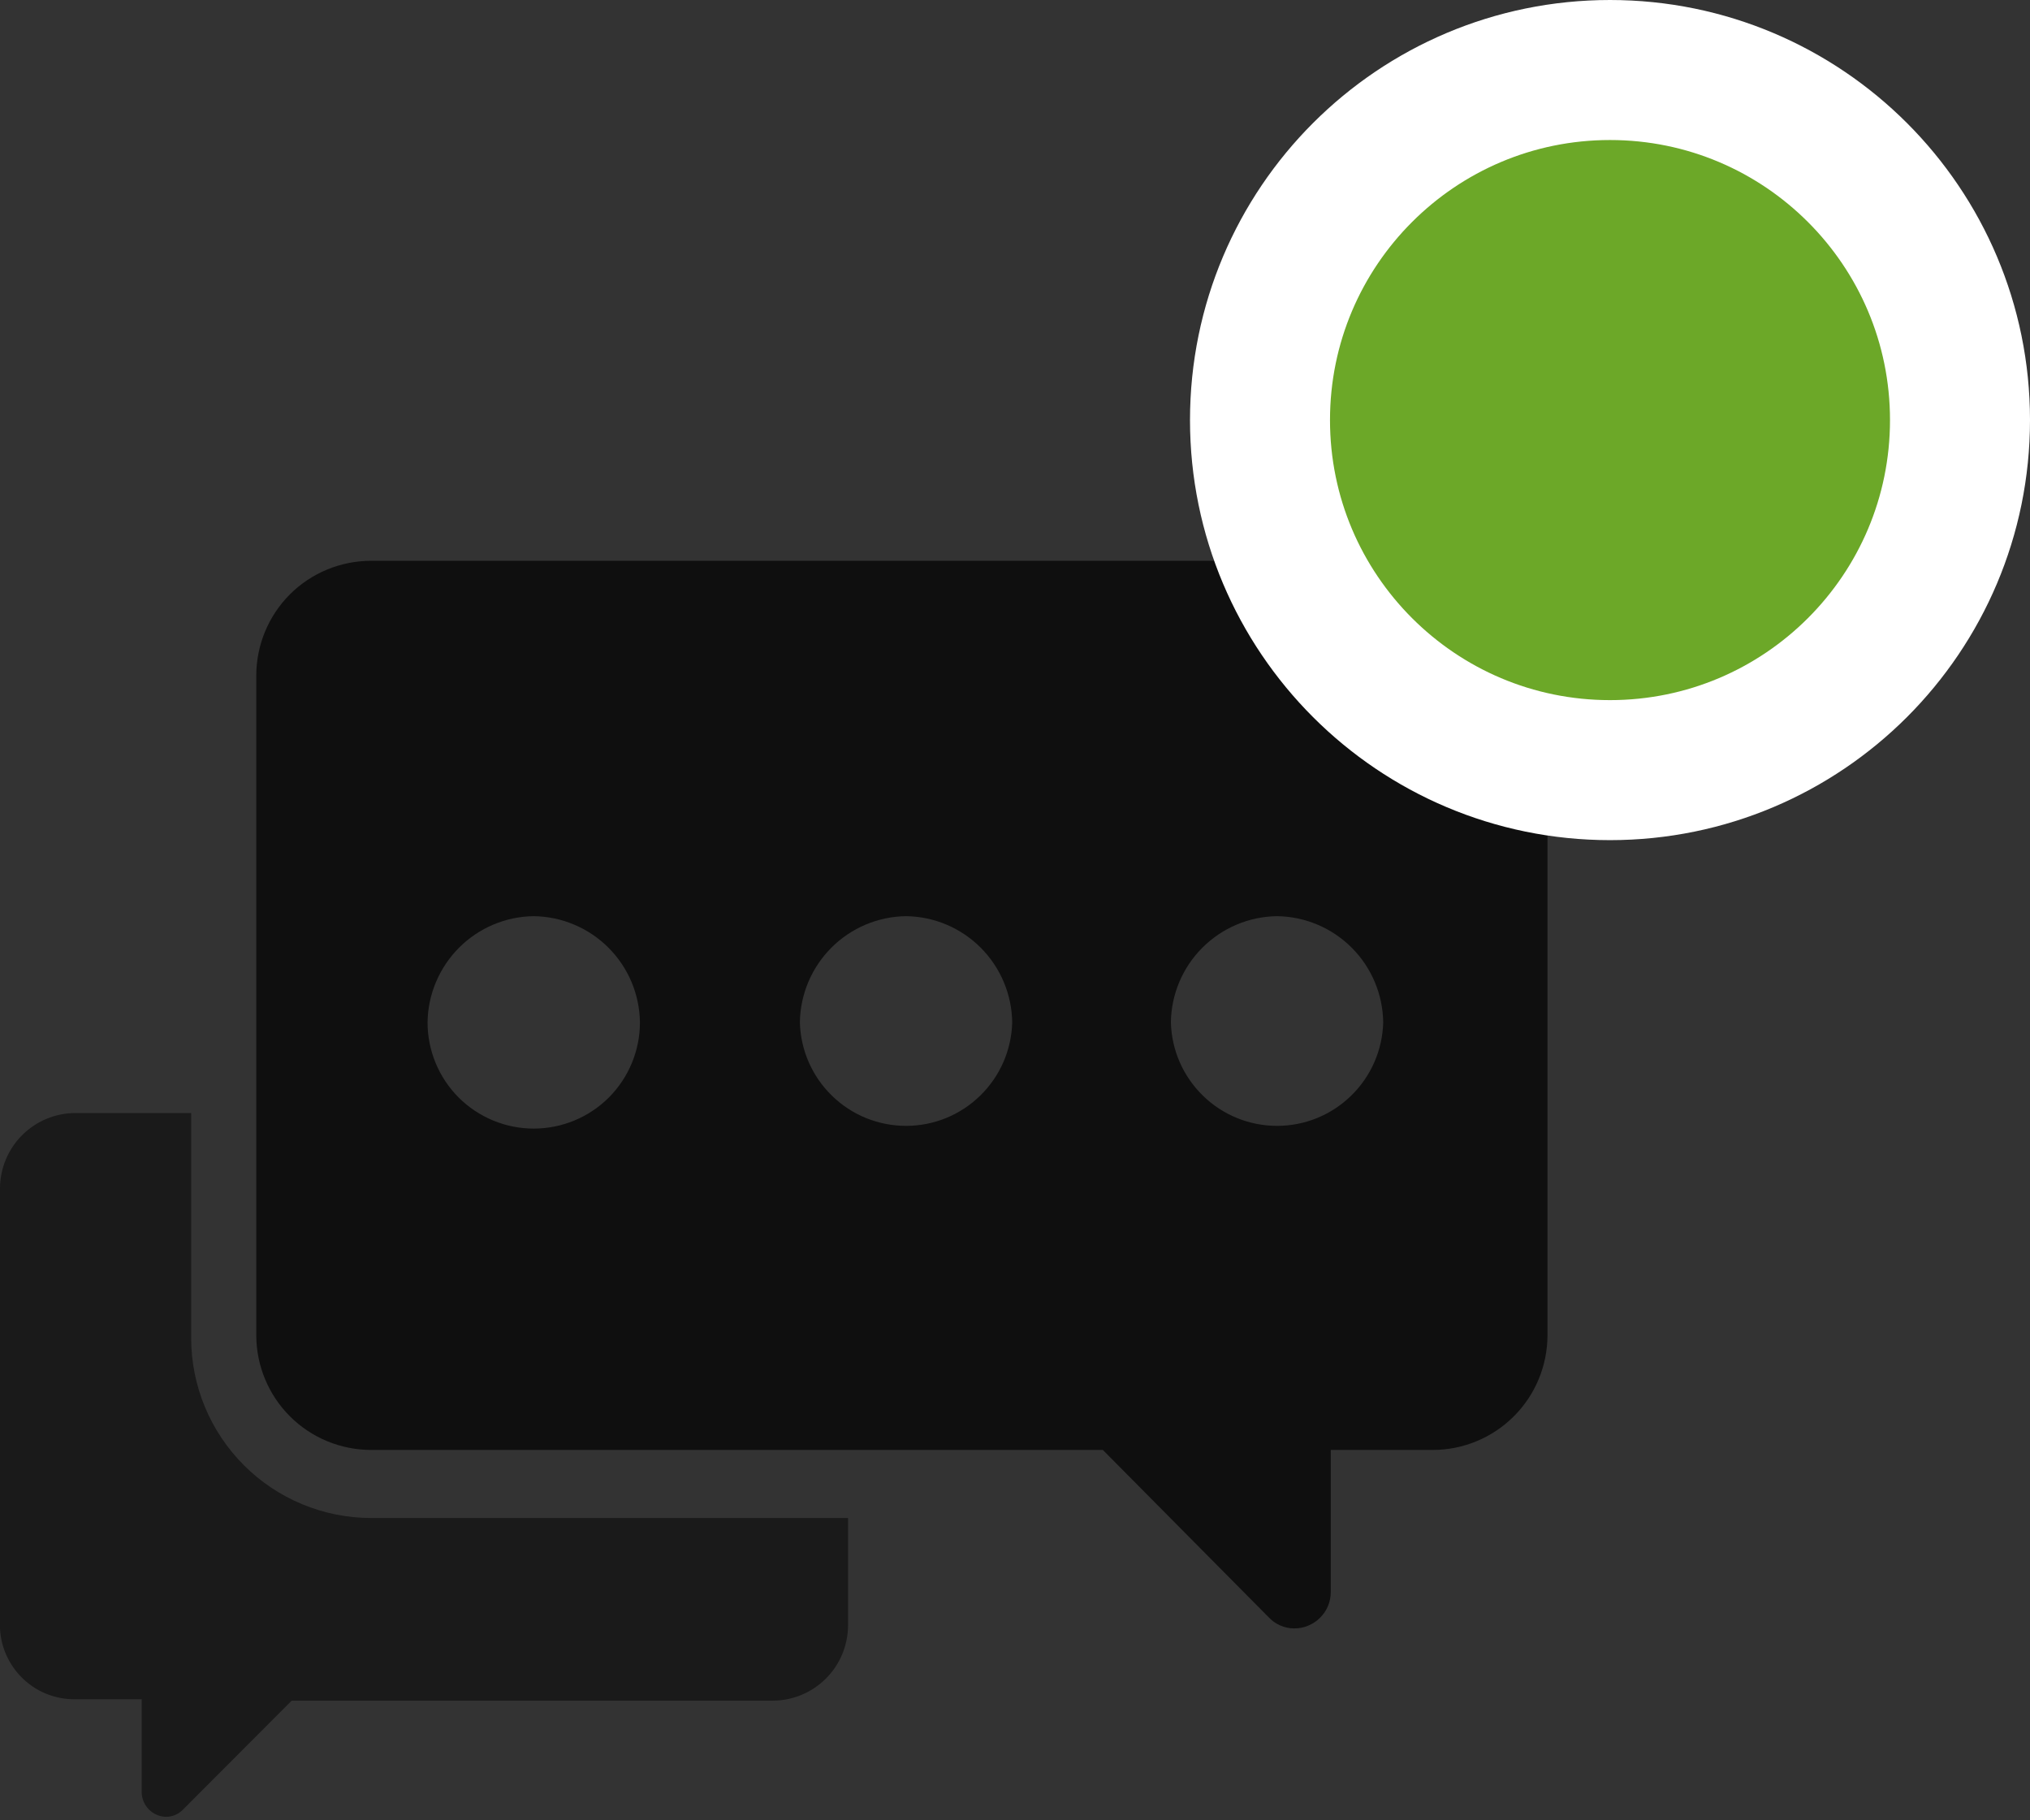 <svg width="29" height="26" viewBox="0 0 29 26" fill="none" xmlns="http://www.w3.org/2000/svg">
<rect x="0" y="0" width="29" height="26" fill="#333333" stroke="none"/>
<g opacity="0.7">
<path opacity="0.7" d="M2.731 19.114V15.898H1.073C0.789 15.899 0.517 16.013 0.316 16.214C0.116 16.414 0.002 16.686 3.4067e-05 16.97V23.159C-0.007 23.303 0.016 23.448 0.067 23.583C0.118 23.718 0.197 23.842 0.297 23.946C0.397 24.05 0.518 24.133 0.651 24.189C0.785 24.244 0.928 24.273 1.073 24.271H2.024V25.606C2.027 25.696 2.064 25.782 2.128 25.846C2.192 25.91 2.278 25.947 2.368 25.95C2.413 25.951 2.458 25.942 2.5 25.925C2.542 25.908 2.579 25.882 2.611 25.85L4.167 24.291H11.043C11.327 24.289 11.598 24.176 11.799 23.975C12 23.774 12.113 23.503 12.115 23.219V21.682H5.3C4.619 21.681 3.966 21.41 3.485 20.929C3.003 20.448 2.732 19.795 2.731 19.114Z" fill="black"/>
<path d="M18.486 23.259C18.418 23.259 18.35 23.244 18.287 23.216C18.225 23.189 18.168 23.148 18.122 23.098L15.755 20.71H5.299C4.865 20.709 4.449 20.537 4.142 20.23C3.835 19.923 3.662 19.507 3.661 19.073L3.661 9.648C3.662 9.214 3.834 8.797 4.141 8.49C4.448 8.183 4.865 8.011 5.299 8.01H20.468C20.902 8.01 21.319 8.183 21.626 8.49C21.934 8.797 22.107 9.214 22.107 9.648V19.073C22.106 19.507 21.933 19.924 21.626 20.23C21.319 20.537 20.902 20.71 20.468 20.71H19.011V22.733C19.012 22.802 18.999 22.871 18.973 22.935C18.947 22.999 18.908 23.057 18.859 23.106C18.81 23.155 18.752 23.194 18.688 23.22C18.624 23.247 18.555 23.26 18.486 23.259ZM18.243 13.086C17.843 13.091 17.46 13.253 17.177 13.536C16.893 13.82 16.732 14.203 16.727 14.603C16.737 14.998 16.901 15.374 17.185 15.65C17.468 15.927 17.848 16.081 18.244 16.081C18.639 16.081 19.019 15.927 19.302 15.65C19.586 15.374 19.75 14.998 19.76 14.603C19.755 14.202 19.593 13.819 19.31 13.536C19.027 13.253 18.644 13.091 18.243 13.086ZM12.943 13.086C12.543 13.091 12.16 13.253 11.877 13.536C11.594 13.82 11.432 14.203 11.427 14.603C11.437 14.998 11.601 15.374 11.885 15.65C12.168 15.927 12.548 16.081 12.944 16.081C13.339 16.081 13.719 15.927 14.002 15.65C14.286 15.374 14.45 14.998 14.46 14.603C14.455 14.203 14.293 13.82 14.01 13.536C13.727 13.253 13.345 13.091 12.944 13.086H12.943ZM7.624 13.086C7.223 13.091 6.841 13.253 6.558 13.536C6.275 13.82 6.113 14.203 6.108 14.603C6.108 15.005 6.268 15.391 6.552 15.676C6.837 15.96 7.223 16.12 7.625 16.12C8.027 16.12 8.413 15.96 8.698 15.676C8.982 15.391 9.142 15.005 9.142 14.603C9.137 14.202 8.975 13.819 8.692 13.536C8.409 13.253 8.025 13.091 7.624 13.086Z" fill="black"/>
</g>
<path d="M23 11C25.761 11 28 8.761 28 6C28 3.239 25.761 1 23 1C20.239 1 18 3.239 18 6C18 8.761 20.239 11 23 11Z" fill="#6CA828" stroke="white" stroke-width="2" stroke-miterlimit="10"/>
</svg>
